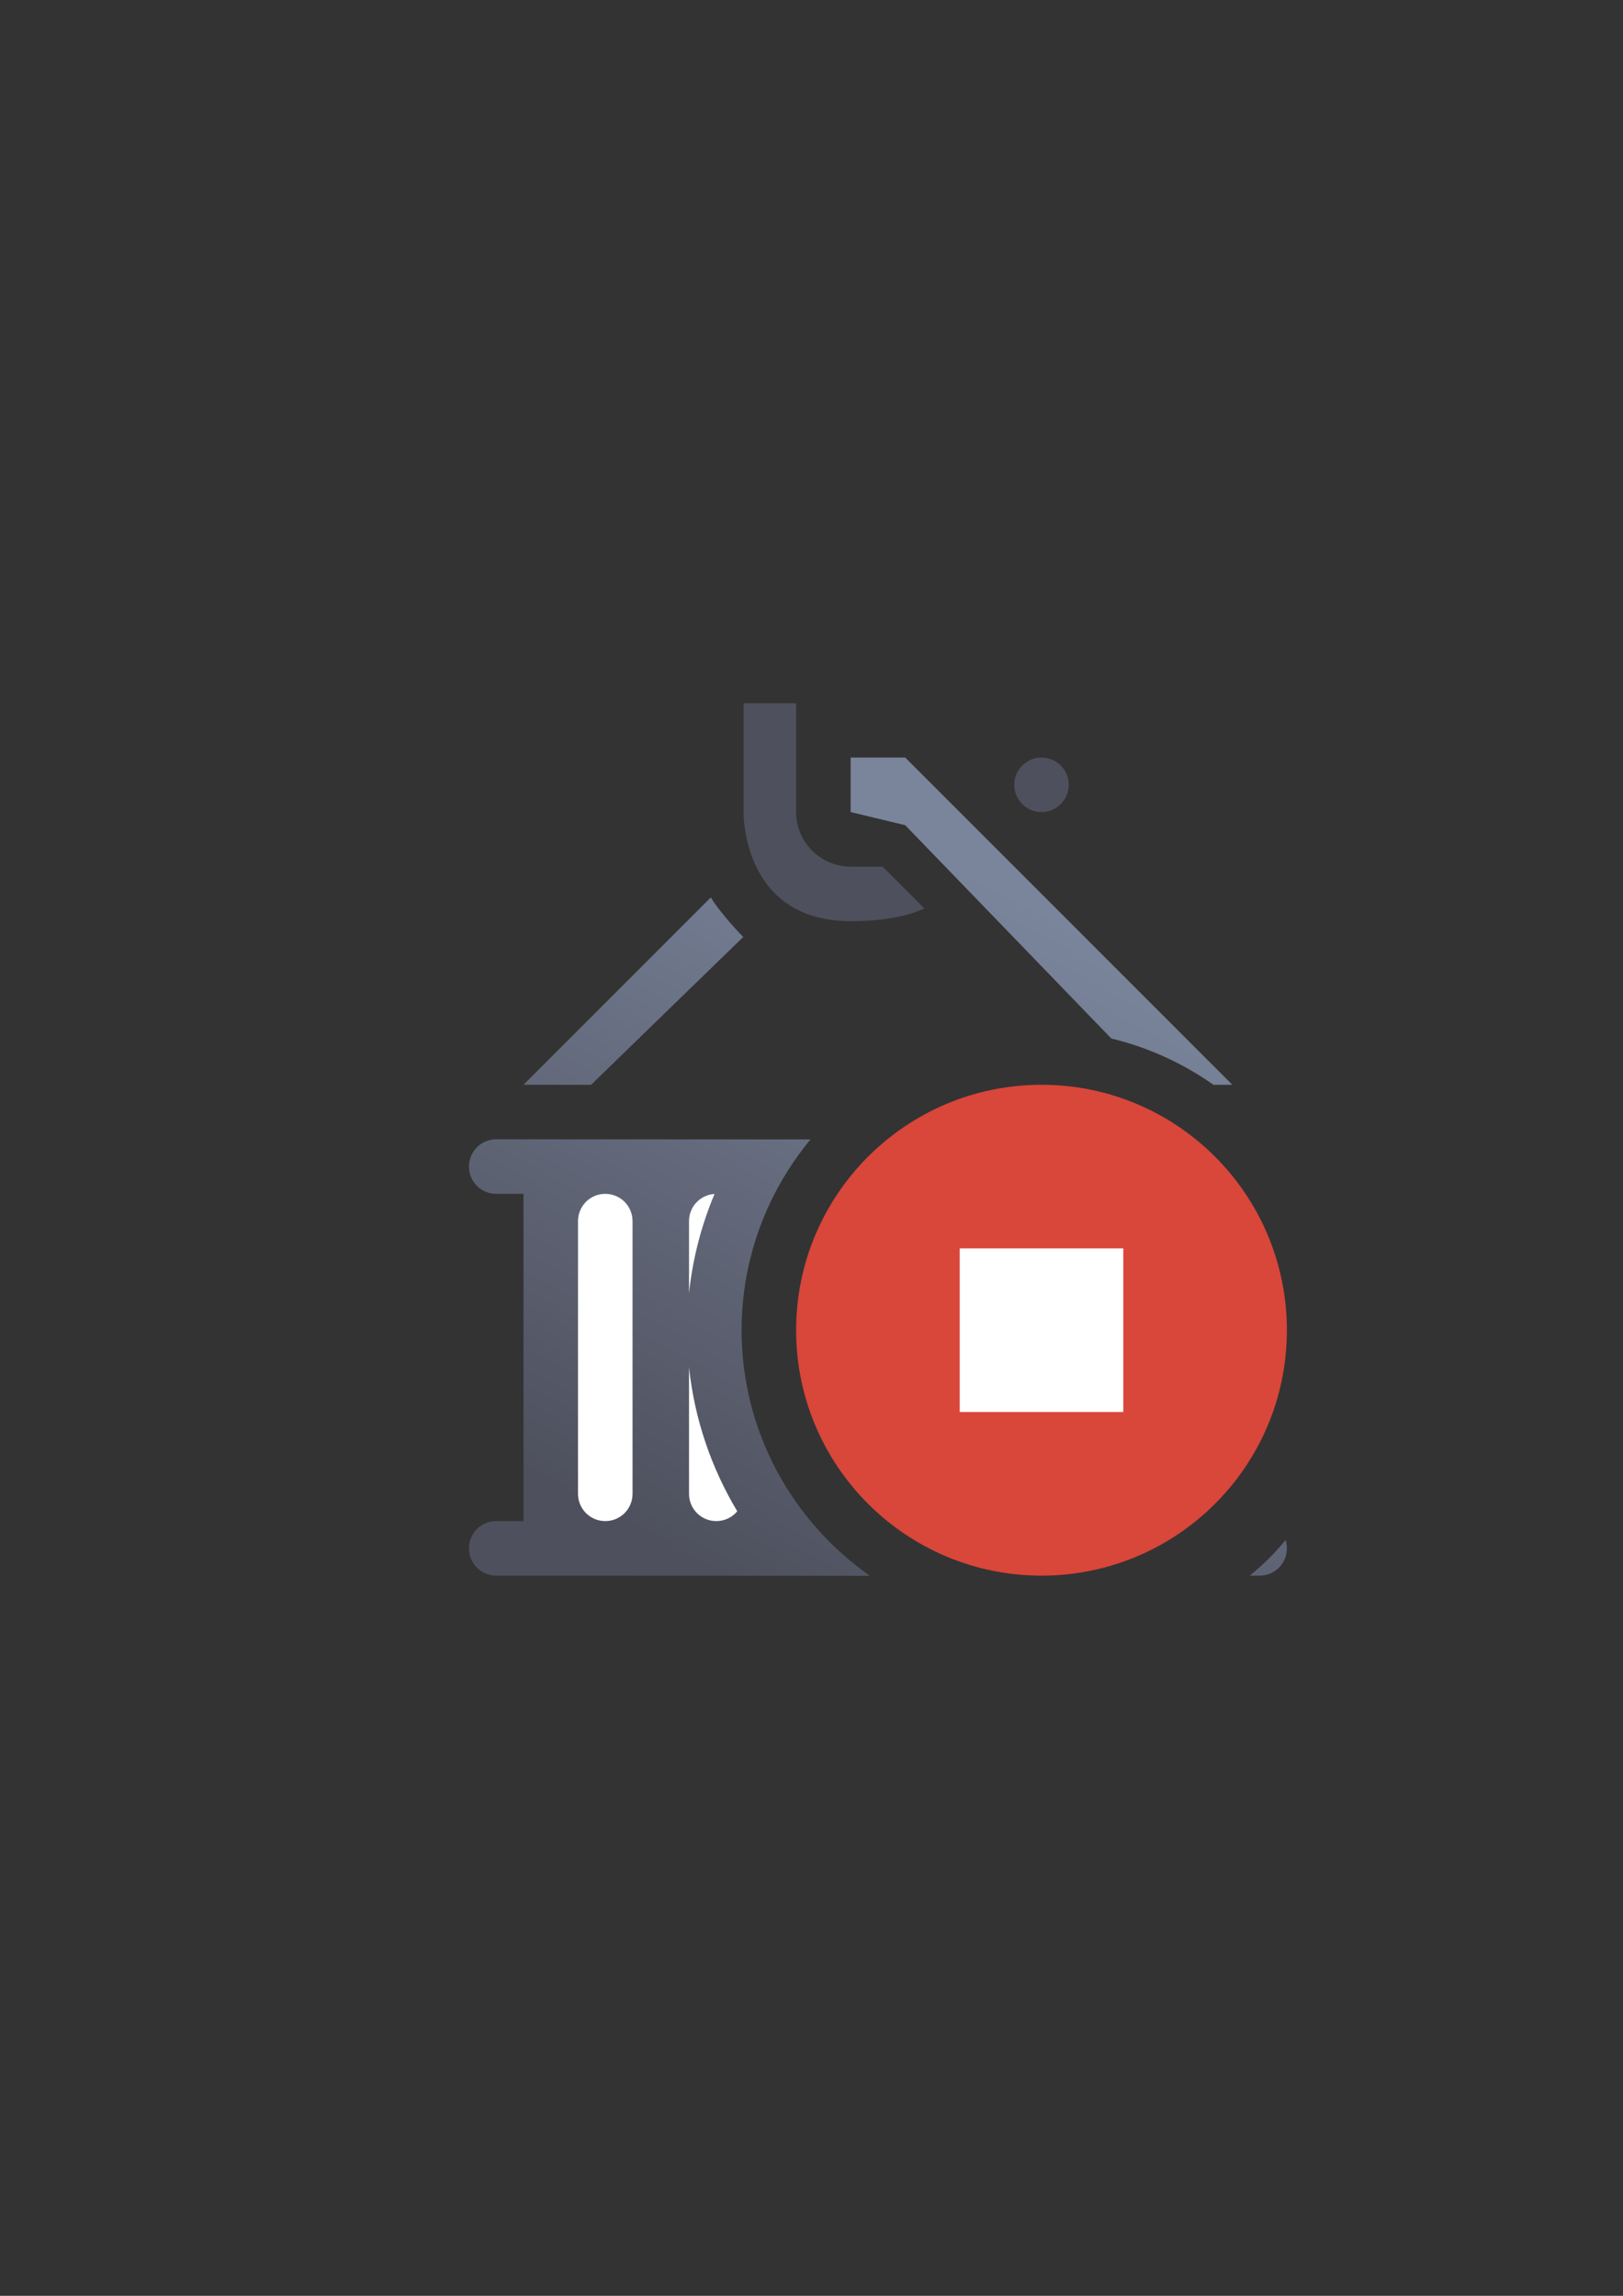 <?xml version="1.0" encoding="UTF-8" standalone="no"?>
<!-- Created with Inkscape (http://www.inkscape.org/) -->

<svg
   xmlns:dc="http://purl.org/dc/elements/1.1/"
   xmlns:cc="http://creativecommons.org/ns#"
   xmlns:rdf="http://www.w3.org/1999/02/22-rdf-syntax-ns#"
   xmlns:svg="http://www.w3.org/2000/svg"
   xmlns="http://www.w3.org/2000/svg"
   xmlns:xlink="http://www.w3.org/1999/xlink"
   xmlns:sodipodi="http://sodipodi.sourceforge.net/DTD/sodipodi-0.dtd"
   xmlns:inkscape="http://www.inkscape.org/namespaces/inkscape"
   width="210mm"
   height="297mm"
   viewBox="0 0 744.094 1052.362"
   id="svg2"
   version="1.1"
   inkscape:version="0.91 r13725"
   inkscape:export-xdpi="3.5999978"
   inkscape:export-ydpi="3.5999978"
   sodipodi:docname="container-stopped.svg"
   inkscape:export-filename="D:\Dokumente\Arbeit\RRZE\github\bicons\16x16\emblems\container-stopped.png">
  <rect x="0" y="0" width="744.094" height="1052.362" fill="#333333" stroke="none"/>
  <defs
     id="defs4">
    <linearGradient
       id="linearGradient2224">
      <stop
         id="stop2226"
         offset="0"
         style="stop-color:#7c7c7c;stop-opacity:1;" />
      <stop
         id="stop2228"
         offset="1"
         style="stop-color:#b8b8b8;stop-opacity:1;" />
    </linearGradient>
    <linearGradient
       id="linearGradient15218">
      <stop
         id="stop15220"
         offset="0"
         style="stop-color:#eeeeef;stop-opacity:1;" />
      <stop
         id="stop2736"
         offset="0.599"
         style="stop-color:#d3d7cf;stop-opacity:1;" />
      <stop
         id="stop2738"
         offset="0.828"
         style="stop-color:#ffffff;stop-opacity:1;" />
      <stop
         id="stop15222"
         offset="1"
         style="stop-color:#d3d7cf;stop-opacity:1;" />
    </linearGradient>
    <pattern
       y="0"
       x="0"
       height="6"
       width="6"
       patternUnits="userSpaceOnUse"
       id="EMFhbasepattern" />
    <pattern
       y="0"
       x="0"
       height="6"
       width="6"
       patternUnits="userSpaceOnUse"
       id="EMFhbasepattern-5" />
    <pattern
       y="0"
       x="0"
       height="6"
       width="6"
       patternUnits="userSpaceOnUse"
       id="EMFhbasepattern-8" />
    <linearGradient
       gradientTransform="translate(0,2e-5)"
       inkscape:collect="always"
       xlink:href="#linearGradient4369"
       id="linearGradient4375"
       x1="138.502"
       y1="400"
       x2="300"
       y2="100"
       gradientUnits="userSpaceOnUse" />
    <linearGradient
       inkscape:collect="always"
       id="linearGradient4369">
      <stop
         style="stop-color:#4e505d;stop-opacity:1;"
         offset="0"
         id="stop4371" />
      <stop
         style="stop-color:#7a859c;stop-opacity:1"
         offset="1"
         id="stop4373" />
    </linearGradient>
  </defs>
  <sodipodi:namedview
     id="base"
     pagecolor="#ffffff"
     bordercolor="#666666"
     borderopacity="1.0"
     inkscape:pageopacity="0.0"
     inkscape:pageshadow="2"
     inkscape:zoom="1"
     inkscape:cx="219.38615"
     inkscape:cy="517.54561"
     inkscape:document-units="px"
     inkscape:current-layer="layer1"
     showgrid="false"
     showguides="true"
     inkscape:guide-bbox="true"
     inkscape:window-width="1600"
     inkscape:window-height="837"
     inkscape:window-x="-4"
     inkscape:window-y="-4"
     inkscape:window-maximized="1"
     inkscape:snap-bbox="true"
     inkscape:bbox-paths="true"
     inkscape:bbox-nodes="true">
    <sodipodi:guide
       position="560,730"
       orientation="0,1"
       id="guide3338" />
    <sodipodi:guide
       position="560,330"
       orientation="0,1"
       id="guide3340" />
    <sodipodi:guide
       position="190,475"
       orientation="1,0"
       id="guide3344" />
    <sodipodi:guide
       position="590,451"
       orientation="1,0"
       id="guide3346" />
    <inkscape:grid
       type="xygrid"
       id="grid3440" />
  </sodipodi:namedview>
  <g
     inkscape:label="Ebene 1"
     inkscape:groupmode="layer"
     id="layer1">
    <g
       id="g4218"
       transform="translate(-42,-145)">
      <g
         id="g4299"
         transform="translate(232,-185.118)">
        <rect
           style="opacity:1;fill:none;fill-opacity:1;stroke:none;stroke-width:23;stroke-linecap:butt;stroke-linejoin:round;stroke-miterlimit:4;stroke-dasharray:none;stroke-opacity:1"
           id="rect4160"
           width="400"
           height="400"
           x="3.1884765e-006"
           y="652.48" />
        <path
           style="opacity:1;fill:url(#linearGradient4375);fill-opacity:1;stroke:none;stroke-width:36;stroke-linejoin:round;stroke-miterlimit:4;stroke-dasharray:none;stroke-opacity:1"
           d="m 200,25 0,25 25,6 94.502,97.789 c 17.046,4.1 32.877,11.395 46.82,21.211 L 375,175 225.035,25.035 225,25 200,25 Z M 135.891,89.109 50,175 l 31,0 69.766,-67.766 c -4.507,-4.5 -12.156,-13.334 -14.875,-18.125 z M 37.5,200 c -6.925,0 -12.5,5.575 -12.5,12.5 0,6.925 5.575,12.5 12.5,12.5 l 12.5,0 0,150 -12.5,0 c -6.925,0 -12.5,5.575 -12.5,12.5 0,6.925 5.575,12.5 12.5,12.5 l 25,0 146.266,0.059 C 173.301,375.139 150,333.935 150,287.5 c 0,-33.141 11.884,-63.643 31.602,-87.453 L 62.5,200 l -25,0 z m 246.141,0.088 C 236.891,202.087 200,240.231 200,287.5 c 0,4.011 0.269,7.953 0.781,11.814 6.081,-51.363 47.194,-92.463 98.562,-98.529 -2.583,-0.344 -5.203,-0.577 -7.855,-0.693 l -7.848,-0.004 z m 115.771,183.615 c -4.91,5.975 -10.422,11.436 -16.438,16.297 l 4.525,0 c 6.925,0 12.5,-5.575 12.5,-12.5 0,-1.326 -0.209,-2.6 -0.588,-3.797 z"
           transform="translate(0,652.362)"
           id="rect4299"
           inkscape:connector-curvature="0" />
        <path
           style="opacity:1;fill:#ffffff;fill-opacity:1;stroke:none;stroke-width:36;stroke-linejoin:round;stroke-miterlimit:4;stroke-dasharray:none;stroke-opacity:1"
           d="M 87.5,225 C 80.575,225 75,230.575 75,237.5 l 0,125 c 0,6.925 5.575,12.5 12.5,12.5 6.925,0 12.5,-5.575 12.5,-12.5 l 0,-125 C 100,230.575 94.425,225 87.5,225 Z m 50.096,0.041 c -6.548,0.411 -11.701,5.804 -11.701,12.459 l 0,33.025 c 1.68,-15.941 5.699,-31.219 11.701,-45.484 z m -11.701,79.441 0,58.018 c 0,6.925 5.575,12.5 12.5,12.5 3.876,0 7.326,-1.748 9.615,-4.5 -11.827,-19.726 -19.597,-42.124 -22.115,-66.018 z"
           transform="translate(0,652.362)"
           id="rect4306"
           inkscape:connector-curvature="0"
           sodipodi:nodetypes="ssssssscscccsscc" />
        <path
           inkscape:connector-curvature="0"
           style="fill:#4e505d;fill-rule:evenodd;stroke:none;stroke-width:1px;stroke-linecap:butt;stroke-linejoin:miter;stroke-opacity:1"
           d="m 150.895,652.481 0,49.881 c 0,0 -0.895,50 49.105,50 15.671,0 26.427,-2.458 33.814,-5.83 l -19.17,-19.17 -14.645,0 c -0.413,0 -0.819,-0.016 -1.219,-0.043 A 25.003,25.003 0 0 1 175,702.362 l 0,-25 0,-24.881 -24.105,0 z"
           id="path4321" />
        <circle
           style="opacity:1;fill:#4e505d;fill-opacity:1;stroke:none;stroke-width:50;stroke-linejoin:round;stroke-miterlimit:4;stroke-dasharray:none;stroke-opacity:1"
           id="path4340"
           cx="287.5"
           cy="689.862"
           r="12.5" />
        <path
           style="fill:#d9463a;fill-opacity:1;fill-rule:evenodd;stroke:none"
           d="m 400,939.862 c 0,62.18 -50.32,112.5 -112.5,112.5 -62.093,0 -112.5,-50.32 -112.5,-112.5 0,-62.093 50.407,-112.5 112.5,-112.5 62.18,0 112.5,50.407 112.5,112.5 z"
           id="path4445"
           inkscape:connector-curvature="0" />
        <rect
           style="opacity:1;fill:#ffffff;fill-opacity:1;stroke:none;stroke-width:11.6;stroke-linejoin:round;stroke-miterlimit:4;stroke-dasharray:none;stroke-dashoffset:10.8;stroke-opacity:1"
           id="rect4280"
           width="75"
           height="75"
           x="250"
           y="902.362" />
      </g>
    </g>
  </g>
</svg>
